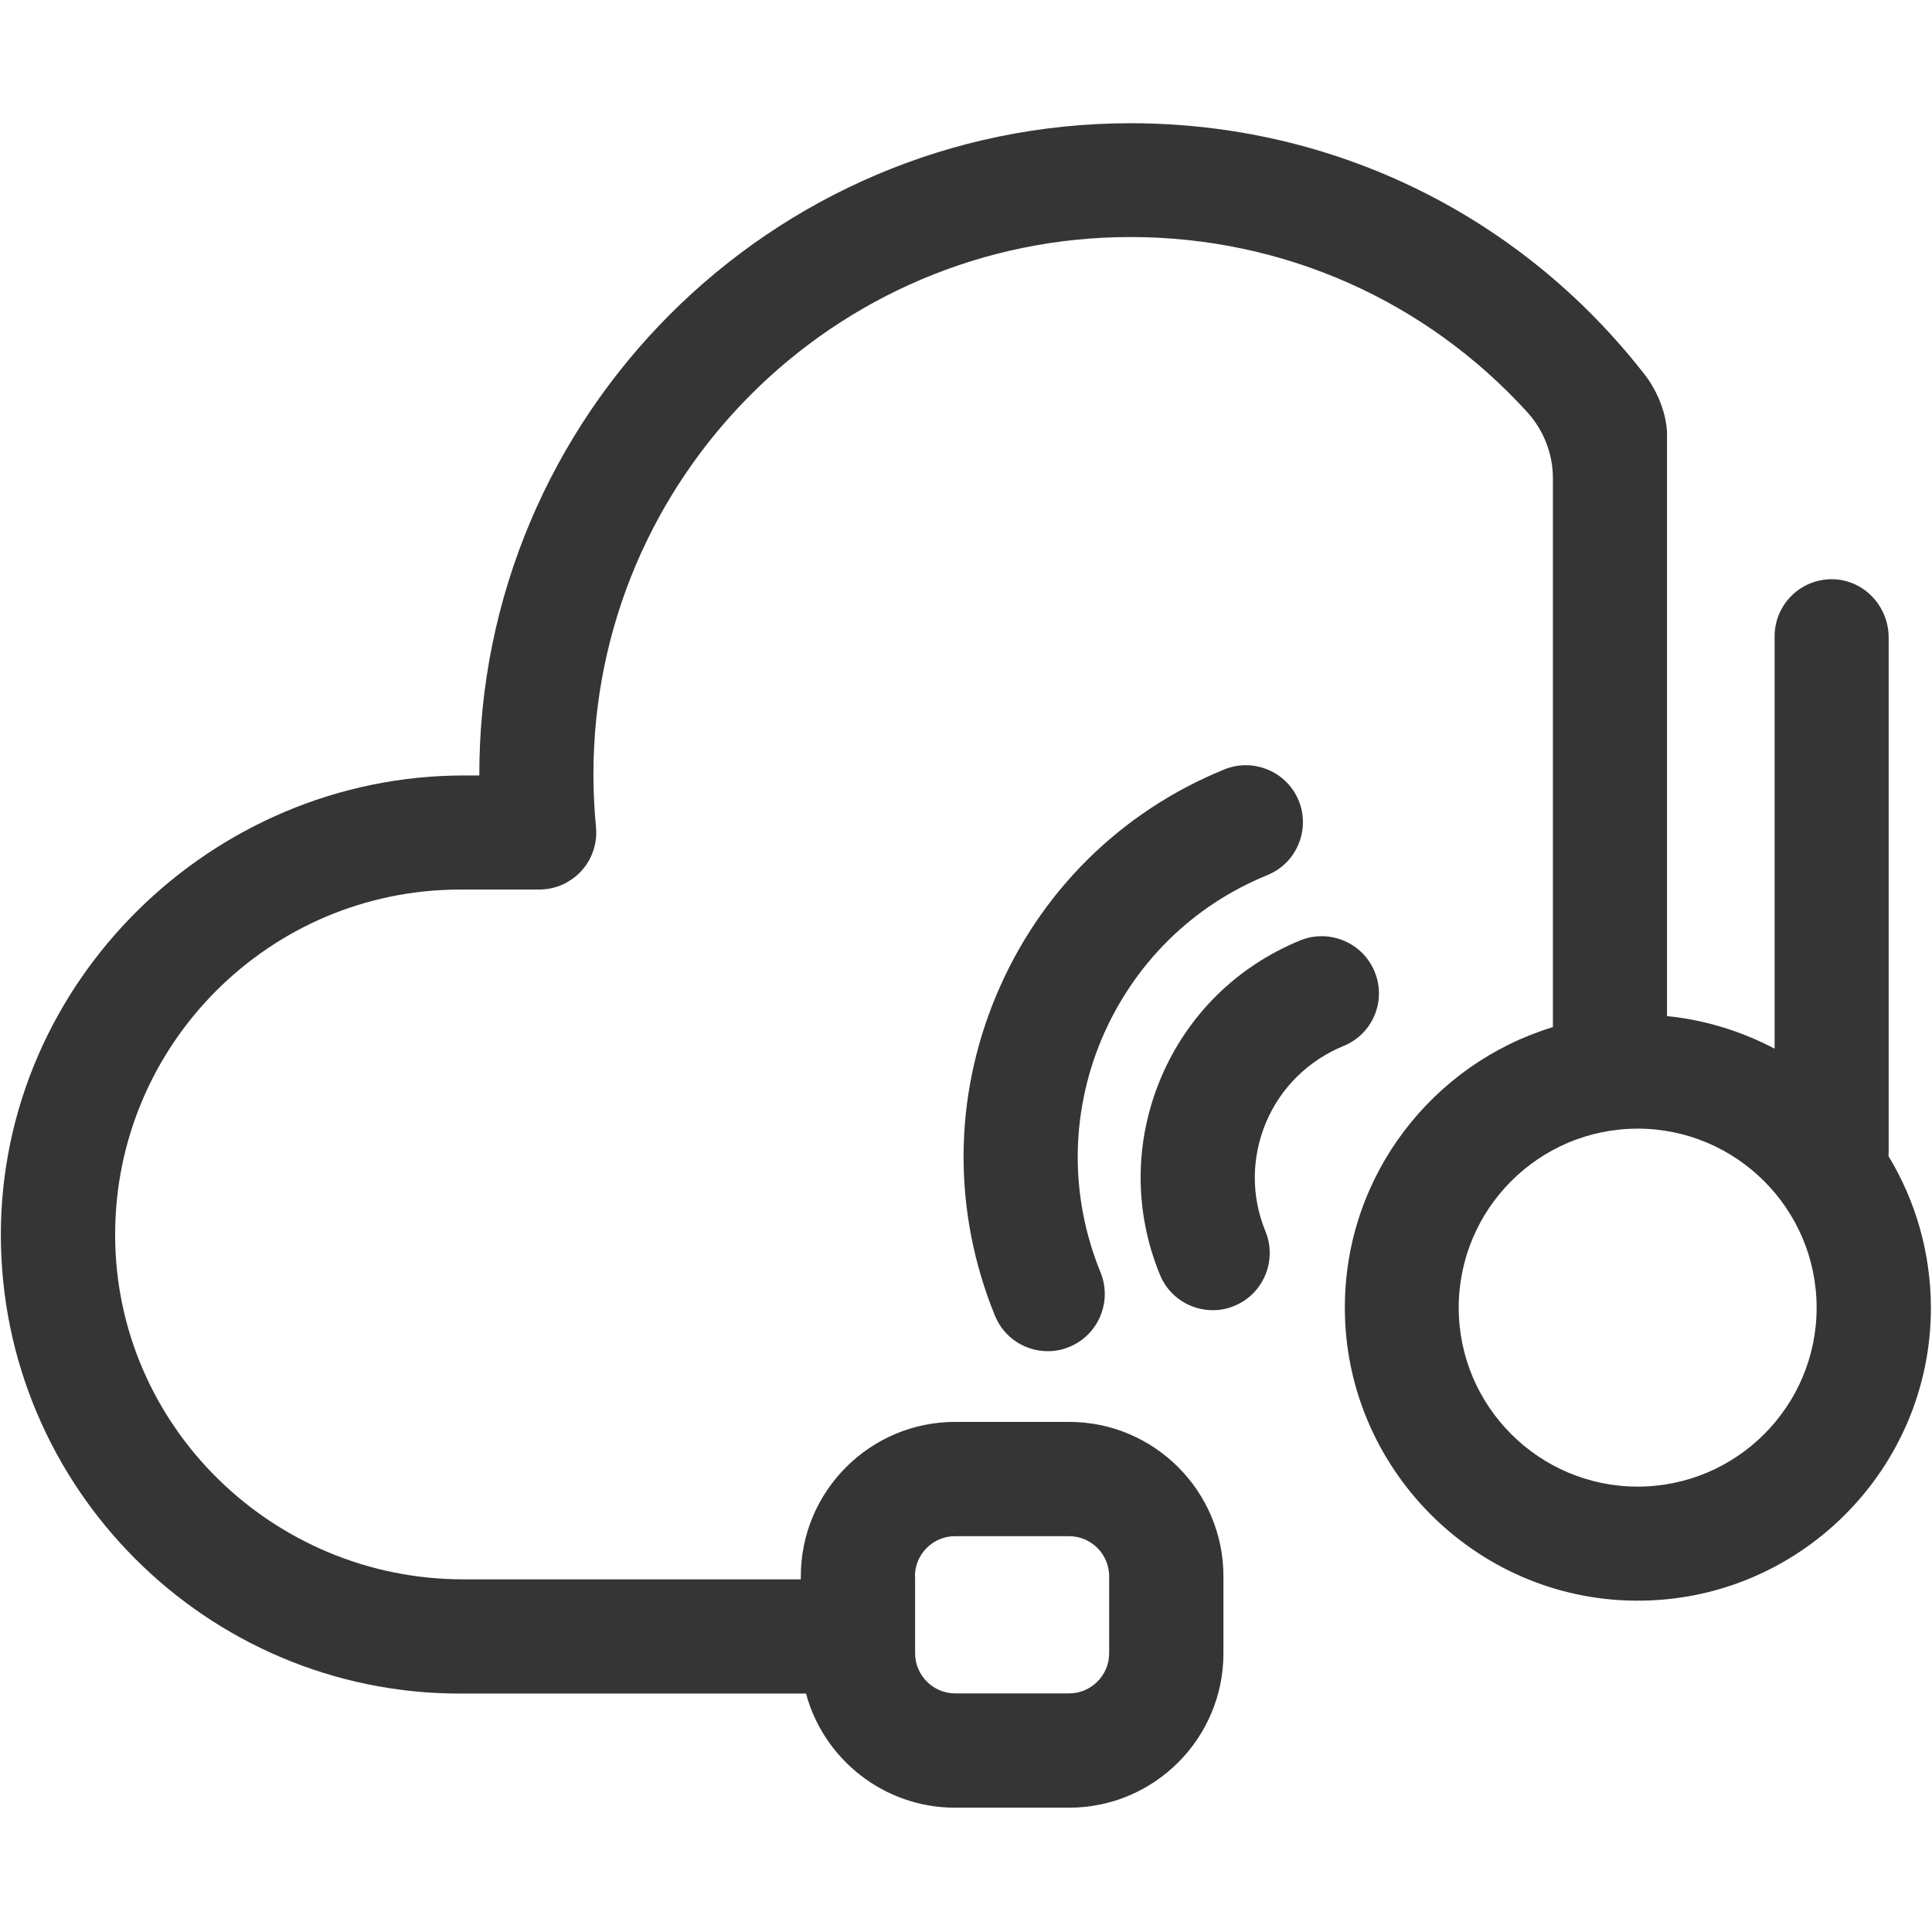 <?xml version="1.0" encoding="UTF-8"?>
<svg width="32px" height="32px" viewBox="0 0 32 32" version="1.1" xmlns="http://www.w3.org/2000/svg" xmlns:xlink="http://www.w3.org/1999/xlink">
    <title>icon_personal_cloud_normal</title>
    <g id="icon_personal_cloud_normal" stroke="none" stroke-width="1" fill="none" fill-rule="evenodd">
        <path d="M31.279,19.148 C31.282,19.123 31.282,19.101 31.282,19.076 L31.282,10.559 C31.282,10.044 30.879,9.609 30.364,9.594 C29.829,9.58 29.393,10.009 29.393,10.541 L29.393,17.369 C28.85,17.084 28.25,16.894 27.611,16.83 L27.611,7.148 C27.582,6.701 27.346,6.341 27.261,6.23 C25.2,3.566 22.089,2.041 18.725,2.041 C12.771,2.041 7.929,6.887 7.939,12.844 C7.939,12.844 7.939,12.844 7.939,12.844 L7.686,12.844 C3.504,12.844 0.018,16.266 0.014,20.444 C0.011,24.641 3.425,28.051 7.618,28.051 L13.35,28.051 C13.643,29.137 14.639,29.941 15.818,29.941 L17.707,29.941 C19.118,29.941 20.264,28.794 20.264,27.384 L20.264,26.109 C20.264,24.698 19.118,23.551 17.707,23.551 L15.821,23.551 C14.411,23.551 13.264,24.698 13.264,26.109 L13.264,26.159 L7.675,26.159 C4.518,26.159 1.914,23.619 1.907,20.462 C1.9,17.305 4.464,14.734 7.621,14.734 L8.918,14.734 C9.093,14.734 9.268,14.691 9.418,14.598 C9.739,14.405 9.907,14.051 9.871,13.694 C9.843,13.405 9.829,13.112 9.829,12.823 C9.829,7.919 13.818,3.926 18.725,3.926 C21.254,3.926 23.611,4.976 25.296,6.826 C25.568,7.126 25.721,7.516 25.721,7.923 L25.721,17.012 C23.736,17.616 22.282,19.459 22.275,21.641 C22.264,24.301 24.429,26.494 27.089,26.512 C29.782,26.534 31.982,24.348 31.982,21.659 C31.979,20.741 31.725,19.884 31.279,19.148 Z M15.154,26.109 C15.154,25.741 15.454,25.444 15.818,25.444 L17.707,25.444 C18.075,25.444 18.371,25.744 18.371,26.109 L18.371,27.384 C18.371,27.751 18.071,28.048 17.707,28.048 L15.821,28.048 C15.454,28.048 15.157,27.748 15.157,27.384 L15.157,26.109 L15.154,26.109 Z M27.125,24.623 C25.493,24.623 24.161,23.294 24.161,21.659 C24.161,20.026 25.489,18.694 27.125,18.694 C28.757,18.694 30.089,20.023 30.089,21.659 C30.089,23.294 28.761,24.623 27.125,24.623 Z" id="形状" fill="#353535" fill-rule="nonzero"></path>
        <path d="M22.768,16.094 C22.571,15.612 22.018,15.38 21.536,15.576 C20.486,16.005 19.664,16.816 19.225,17.862 C18.786,18.909 18.782,20.062 19.211,21.112 C19.361,21.48 19.714,21.701 20.086,21.701 C20.204,21.701 20.325,21.68 20.443,21.63 C20.925,21.434 21.157,20.88 20.961,20.398 C20.721,19.816 20.725,19.176 20.968,18.594 C21.211,18.016 21.668,17.566 22.25,17.326 C22.736,17.13 22.968,16.576 22.768,16.094 Z" id="路径" fill="#353535" fill-rule="nonzero"></path>
        <path d="M20.993,14.494 C21.475,14.298 21.707,13.744 21.511,13.262 C21.314,12.78 20.761,12.548 20.279,12.744 C18.561,13.444 17.221,14.773 16.504,16.48 C15.786,18.187 15.779,20.073 16.479,21.791 C16.629,22.159 16.982,22.38 17.354,22.38 C17.471,22.38 17.593,22.359 17.711,22.309 C18.193,22.112 18.425,21.559 18.229,21.076 C17.718,19.826 17.725,18.455 18.246,17.212 C18.771,15.969 19.746,15.001 20.993,14.494 Z" id="路径" fill="#353535" fill-rule="nonzero"></path>
    </g>
</svg>